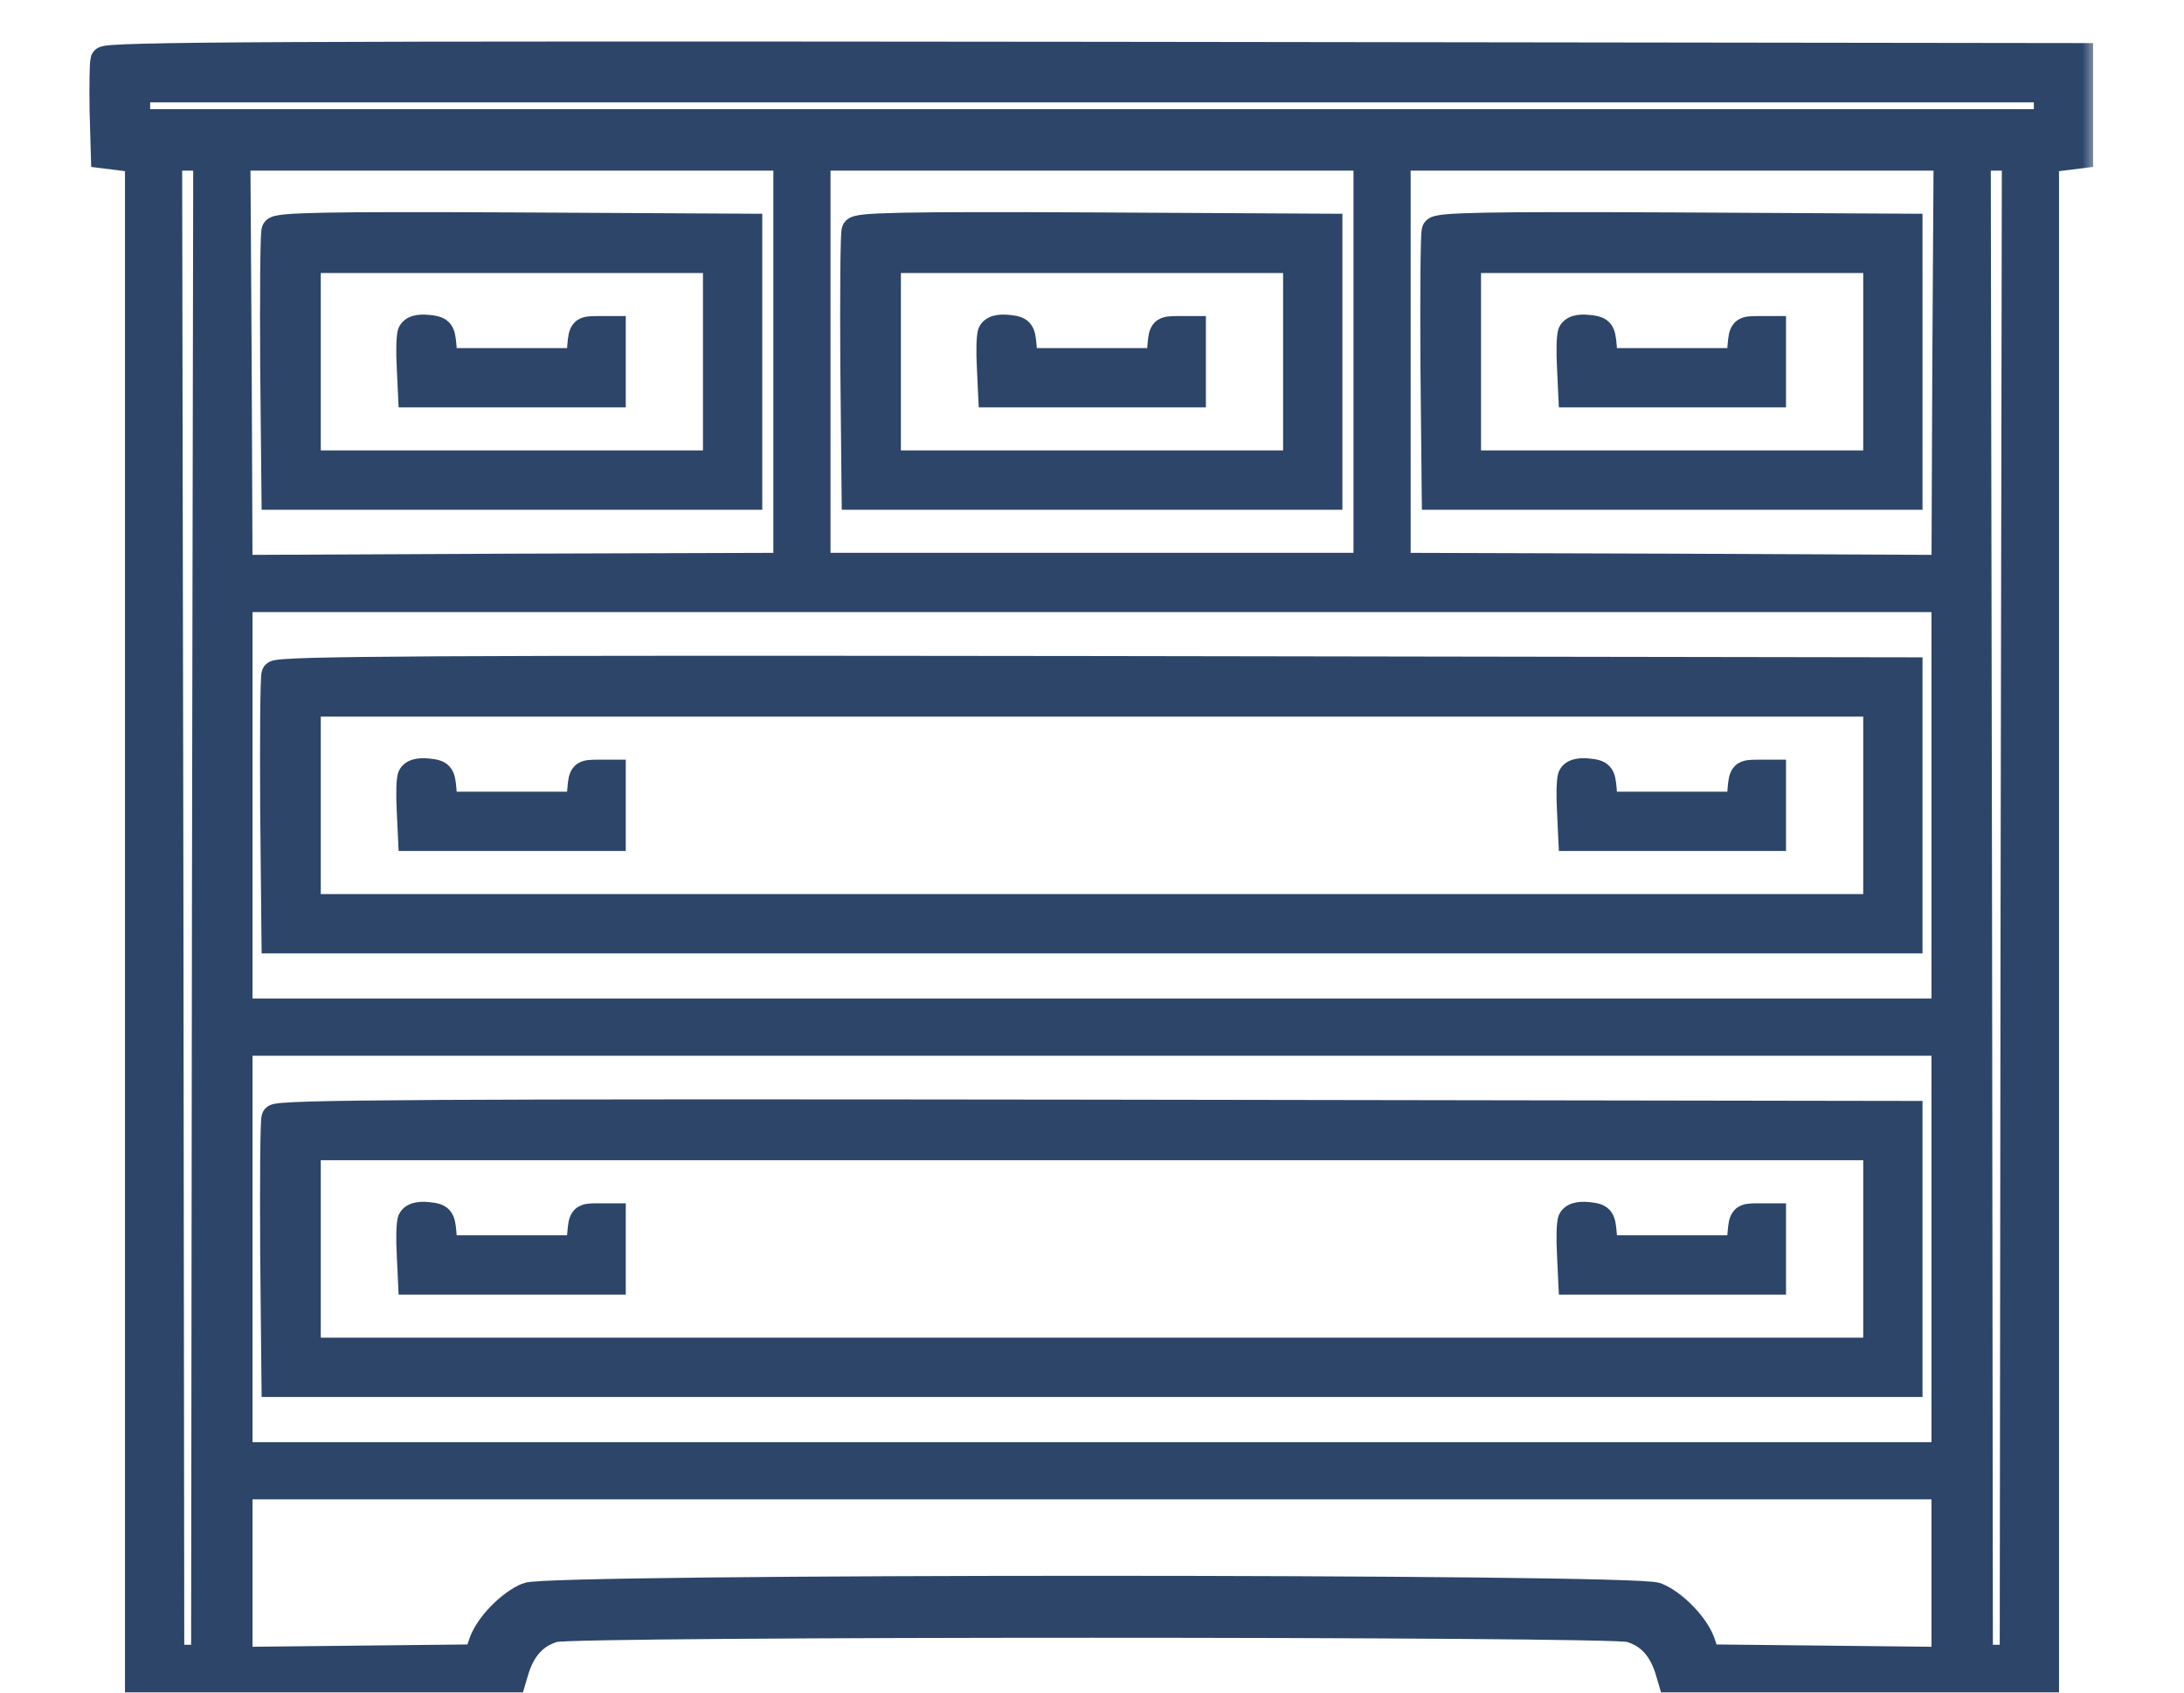 <svg width="80" height="62" viewBox="0 0 80 62" fill="none" xmlns="http://www.w3.org/2000/svg">
<g clip-path="url(#clip0_311_3220)">
<mask id="path-1-outside-1_311_3220" maskUnits="userSpaceOnUse" x="2.775" y="0.922" width="74" height="62" fill="black">
<rect fill="white" x="2.775" y="0.922" width="74" height="62"/>
<path d="M3.813 2.203C3.781 2.312 3.766 3.141 3.781 4.047L3.828 5.672L4.453 5.75L5.078 5.828V33.875V61.922H11.875H18.656L18.859 61.234C19.109 60.375 19.578 59.859 20.297 59.656C21.062 59.438 58.938 59.438 59.703 59.656C60.422 59.859 60.891 60.375 61.141 61.234L61.344 61.922H68.125H74.922V33.875V5.828L75.547 5.75L76.172 5.672V3.875V2.078L40.031 2.031C10.219 2 3.891 2.031 3.813 2.203ZM75 3.875V4.5H40H5V3.875V3.25H40H75V3.875ZM7.531 33.25L7.5 60.75H6.875H6.25L6.219 33.25L6.172 5.75H6.875H7.578L7.531 33.25ZM28.828 13.25V20.75L18.797 20.781L8.75 20.828L8.719 13.281L8.672 5.75H18.75H28.828V13.25ZM50.078 13.25V20.75H40H29.922V13.25V5.75H40H50.078V13.25ZM71.281 13.281L71.25 20.828L61.203 20.781L51.172 20.75V13.25V5.75H61.25H71.328L71.281 13.281ZM73.781 33.25L73.75 60.75H73.125H72.5L72.469 33.25L72.422 5.75H73.125H73.828L73.781 33.25ZM71.25 29.5V37.078H40H8.75V29.5V21.922H40H71.25V29.5ZM71.25 45.75V53.328H40H8.75V45.75V38.172H40H71.25V45.75ZM71.25 57.625V60.828L66.891 60.781L62.516 60.734L62.344 60.219C62.141 59.578 61.328 58.734 60.672 58.469C59.922 58.141 20.078 58.141 19.328 58.469C18.672 58.734 17.859 59.578 17.656 60.219L17.484 60.734L13.109 60.781L8.75 60.828V57.625V54.422H40H71.25V57.625Z"/>
</mask>
<path d="M3.813 2.203C3.781 2.312 3.766 3.141 3.781 4.047L3.828 5.672L4.453 5.75L5.078 5.828V33.875V61.922H11.875H18.656L18.859 61.234C19.109 60.375 19.578 59.859 20.297 59.656C21.062 59.438 58.938 59.438 59.703 59.656C60.422 59.859 60.891 60.375 61.141 61.234L61.344 61.922H68.125H74.922V33.875V5.828L75.547 5.75L76.172 5.672V3.875V2.078L40.031 2.031C10.219 2 3.891 2.031 3.813 2.203ZM75 3.875V4.5H40H5V3.875V3.25H40H75V3.875ZM7.531 33.25L7.5 60.75H6.875H6.25L6.219 33.25L6.172 5.75H6.875H7.578L7.531 33.25ZM28.828 13.25V20.75L18.797 20.781L8.75 20.828L8.719 13.281L8.672 5.75H18.75H28.828V13.25ZM50.078 13.25V20.75H40H29.922V13.25V5.75H40H50.078V13.25ZM71.281 13.281L71.25 20.828L61.203 20.781L51.172 20.75V13.25V5.75H61.25H71.328L71.281 13.281ZM73.781 33.25L73.75 60.75H73.125H72.5L72.469 33.25L72.422 5.75H73.125H73.828L73.781 33.25ZM71.25 29.5V37.078H40H8.75V29.5V21.922H40H71.25V29.5ZM71.25 45.75V53.328H40H8.75V45.75V38.172H40H71.25V45.75ZM71.25 57.625V60.828L66.891 60.781L62.516 60.734L62.344 60.219C62.141 59.578 61.328 58.734 60.672 58.469C59.922 58.141 20.078 58.141 19.328 58.469C18.672 58.734 17.859 59.578 17.656 60.219L17.484 60.734L13.109 60.781L8.75 60.828V57.625V54.422H40H71.25V57.625Z" fill="#2C4569"/>
<path d="M3.813 2.203C3.781 2.312 3.766 3.141 3.781 4.047L3.828 5.672L4.453 5.75L5.078 5.828V33.875V61.922H11.875H18.656L18.859 61.234C19.109 60.375 19.578 59.859 20.297 59.656C21.062 59.438 58.938 59.438 59.703 59.656C60.422 59.859 60.891 60.375 61.141 61.234L61.344 61.922H68.125H74.922V33.875V5.828L75.547 5.75L76.172 5.672V3.875V2.078L40.031 2.031C10.219 2 3.891 2.031 3.813 2.203ZM75 3.875V4.5H40H5V3.875V3.25H40H75V3.875ZM7.531 33.25L7.5 60.75H6.875H6.25L6.219 33.25L6.172 5.75H6.875H7.578L7.531 33.25ZM28.828 13.25V20.75L18.797 20.781L8.75 20.828L8.719 13.281L8.672 5.75H18.75H28.828V13.25ZM50.078 13.25V20.75H40H29.922V13.25V5.75H40H50.078V13.25ZM71.281 13.281L71.25 20.828L61.203 20.781L51.172 20.75V13.25V5.75H61.25H71.328L71.281 13.281ZM73.781 33.25L73.75 60.75H73.125H72.5L72.469 33.25L72.422 5.75H73.125H73.828L73.781 33.25ZM71.25 29.5V37.078H40H8.75V29.5V21.922H40H71.25V29.5ZM71.25 45.75V53.328H40H8.75V45.75V38.172H40H71.25V45.75ZM71.25 57.625V60.828L66.891 60.781L62.516 60.734L62.344 60.219C62.141 59.578 61.328 58.734 60.672 58.469C59.922 58.141 20.078 58.141 19.328 58.469C18.672 58.734 17.859 59.578 17.656 60.219L17.484 60.734L13.109 60.781L8.75 60.828V57.625V54.422H40H71.25V57.625Z" stroke="#2C4569" mask="url(#path-1-outside-1_311_3220)"/>
<path d="M9.781 13.409L9.781 13.408C9.773 12.095 9.773 10.878 9.781 9.978C9.785 9.528 9.791 9.156 9.799 8.89C9.803 8.757 9.807 8.649 9.813 8.569C9.815 8.53 9.818 8.494 9.822 8.465C9.823 8.451 9.825 8.435 9.829 8.419L9.829 8.419C9.83 8.412 9.834 8.392 9.843 8.368C9.876 8.272 9.952 8.224 9.987 8.204C10.031 8.179 10.08 8.164 10.122 8.153C10.209 8.131 10.325 8.114 10.47 8.1C10.762 8.073 11.213 8.054 11.87 8.041C13.186 8.016 15.353 8.016 18.782 8.031L18.783 8.031L27.423 8.078L27.672 8.079V8.328V13.25V18.172V18.422H27.422H18.75H10.078H9.831L9.828 18.174L9.781 13.409ZM18.75 16.75H26V13.25V9.75H18.75H11.5V13.25V16.75H18.75Z" fill="#2C4569" stroke="#2C4569" stroke-width="0.5"/>
<path d="M14.829 12.115L14.831 12.108L14.834 12.102C14.905 11.943 15.045 11.855 15.189 11.813C15.331 11.771 15.499 11.765 15.68 11.782L15.68 11.782L15.681 11.783C15.797 11.794 15.908 11.807 16.001 11.833C16.099 11.859 16.2 11.905 16.281 11.994C16.36 12.081 16.398 12.185 16.421 12.285C16.443 12.384 16.456 12.502 16.468 12.634L16.468 12.634L16.468 12.637L16.497 13H18.75H21.003L21.032 12.637L21.032 12.637L21.032 12.635C21.044 12.501 21.056 12.38 21.077 12.281C21.099 12.182 21.138 12.071 21.228 11.983C21.32 11.893 21.433 11.86 21.534 11.844C21.632 11.83 21.749 11.828 21.875 11.828H22.422H22.672V12.078V13.25V14.422V14.672H22.422H18.75H15.078H14.84L14.829 14.434L14.782 13.435C14.766 13.155 14.762 12.876 14.768 12.648C14.771 12.534 14.776 12.43 14.785 12.345C14.792 12.269 14.804 12.181 14.829 12.115Z" fill="#2C4569" stroke="#2C4569" stroke-width="0.5"/>
<path d="M31.031 13.409L31.031 13.408C31.023 12.095 31.023 10.878 31.031 9.978C31.035 9.528 31.041 9.156 31.049 8.89C31.053 8.757 31.057 8.649 31.062 8.569C31.065 8.53 31.068 8.494 31.072 8.465C31.073 8.451 31.076 8.435 31.079 8.419L31.079 8.419C31.08 8.412 31.084 8.392 31.093 8.368C31.126 8.272 31.202 8.224 31.237 8.204C31.281 8.179 31.33 8.164 31.372 8.153C31.459 8.131 31.575 8.114 31.72 8.1C32.012 8.073 32.463 8.054 33.12 8.041C34.436 8.016 36.603 8.016 40.032 8.031L40.033 8.031L48.673 8.078L48.922 8.079V8.328V13.25V18.172V18.422H48.672H40H31.328H31.081L31.078 18.174L31.031 13.409ZM40 16.75H47.25V13.25V9.75H40H32.75V13.25V16.75H40Z" fill="#2C4569" stroke="#2C4569" stroke-width="0.5"/>
<path d="M36.079 12.115L36.081 12.108L36.084 12.102C36.155 11.943 36.295 11.855 36.439 11.813C36.581 11.771 36.749 11.765 36.93 11.782L36.93 11.782L36.931 11.783C37.047 11.794 37.157 11.807 37.251 11.833C37.349 11.859 37.45 11.905 37.531 11.994C37.61 12.081 37.648 12.185 37.671 12.285C37.693 12.384 37.706 12.502 37.718 12.634L37.718 12.634L37.718 12.637L37.747 13H40H42.254L42.282 12.637L42.282 12.637L42.282 12.635C42.294 12.501 42.306 12.38 42.327 12.281C42.349 12.182 42.388 12.071 42.478 11.983C42.57 11.893 42.684 11.86 42.784 11.844C42.882 11.83 42.999 11.828 43.125 11.828H43.672H43.922V12.078V13.25V14.422V14.672H43.672H40H36.328H36.09L36.078 14.434L36.032 13.435C36.016 13.155 36.012 12.876 36.018 12.648C36.021 12.534 36.026 12.43 36.035 12.345C36.042 12.269 36.054 12.181 36.079 12.115Z" fill="#2C4569" stroke="#2C4569" stroke-width="0.5"/>
<path d="M52.281 13.409L52.281 13.408C52.273 12.095 52.273 10.878 52.281 9.978C52.285 9.528 52.291 9.156 52.299 8.89C52.303 8.757 52.307 8.649 52.312 8.569C52.315 8.53 52.318 8.494 52.322 8.465C52.323 8.451 52.325 8.435 52.329 8.419L52.329 8.419C52.33 8.412 52.334 8.392 52.343 8.368C52.376 8.272 52.452 8.224 52.487 8.204C52.531 8.179 52.58 8.164 52.622 8.153C52.709 8.131 52.825 8.114 52.97 8.1C53.262 8.073 53.713 8.054 54.37 8.041C55.686 8.016 57.853 8.016 61.282 8.031L61.283 8.031L69.923 8.078L70.172 8.079V8.328V13.25V18.172V18.422H69.922H61.25H52.578H52.331L52.328 18.174L52.281 13.409ZM61.25 16.75H68.5V13.25V9.75H61.25H54V13.25V16.75H61.25Z" fill="#2C4569" stroke="#2C4569" stroke-width="0.5"/>
<path d="M57.329 12.115L57.331 12.108L57.334 12.102C57.405 11.943 57.545 11.855 57.689 11.813C57.831 11.771 57.999 11.765 58.18 11.782L58.18 11.782L58.181 11.783C58.297 11.794 58.407 11.807 58.501 11.833C58.599 11.859 58.7 11.905 58.781 11.994C58.86 12.081 58.898 12.185 58.921 12.285C58.943 12.384 58.956 12.502 58.968 12.634L58.968 12.634L58.968 12.637L58.997 13H61.25H63.504L63.532 12.637L63.532 12.637L63.532 12.635C63.544 12.501 63.556 12.38 63.577 12.281C63.599 12.182 63.638 12.071 63.728 11.983C63.82 11.893 63.934 11.86 64.034 11.844C64.132 11.83 64.249 11.828 64.375 11.828H64.922H65.172V12.078V13.25V14.422V14.672H64.922H61.25H57.578H57.34L57.328 14.434L57.282 13.435C57.266 13.155 57.262 12.876 57.268 12.648C57.271 12.534 57.276 12.43 57.285 12.345C57.292 12.269 57.304 12.181 57.329 12.115Z" fill="#2C4569" stroke="#2C4569" stroke-width="0.5"/>
<path d="M9.781 29.659L9.781 29.658C9.773 28.345 9.773 27.132 9.781 26.234C9.785 25.785 9.791 25.414 9.799 25.147C9.803 25.014 9.807 24.904 9.813 24.824C9.815 24.784 9.818 24.748 9.821 24.719C9.823 24.704 9.825 24.689 9.828 24.673C9.83 24.665 9.834 24.643 9.843 24.619C9.868 24.548 9.917 24.508 9.939 24.492C9.967 24.472 9.994 24.46 10.011 24.454C10.046 24.441 10.082 24.433 10.113 24.427C10.178 24.415 10.267 24.405 10.376 24.396C10.597 24.378 10.932 24.363 11.403 24.349C12.345 24.323 13.844 24.304 16.088 24.291C20.578 24.266 28.055 24.266 40.032 24.281H40.032L69.922 24.328L70.172 24.328V24.578V29.5V34.422V34.672H69.922H40H10.078H9.831L9.828 34.424L9.781 29.659ZM40 33H68.5V29.5V26H40H11.5V29.5V33H40Z" fill="#2C4569" stroke="#2C4569" stroke-width="0.5"/>
<path d="M14.829 28.365L14.831 28.358L14.834 28.352C14.905 28.193 15.045 28.105 15.189 28.063C15.331 28.021 15.499 28.015 15.68 28.032L15.68 28.032L15.681 28.032C15.797 28.044 15.908 28.057 16.001 28.083C16.099 28.109 16.2 28.155 16.281 28.244C16.36 28.331 16.398 28.435 16.421 28.535C16.443 28.634 16.456 28.752 16.468 28.884L16.468 28.884L16.468 28.887L16.497 29.25H18.75H21.003L21.032 28.887L21.032 28.887L21.032 28.885C21.044 28.751 21.056 28.63 21.077 28.531C21.099 28.432 21.138 28.321 21.228 28.233C21.32 28.143 21.433 28.11 21.534 28.094C21.632 28.08 21.749 28.078 21.875 28.078H22.422H22.672V28.328V29.5V30.672V30.922H22.422H18.75H15.078H14.84L14.829 30.684L14.782 29.685C14.766 29.405 14.762 29.125 14.768 28.898C14.771 28.784 14.776 28.68 14.785 28.595C14.792 28.519 14.804 28.431 14.829 28.365Z" fill="#2C4569" stroke="#2C4569" stroke-width="0.5"/>
<path d="M57.329 28.365L57.331 28.358L57.334 28.352C57.405 28.193 57.545 28.105 57.689 28.063C57.831 28.021 57.999 28.015 58.18 28.032L58.18 28.032L58.181 28.032C58.297 28.044 58.407 28.057 58.501 28.083C58.599 28.109 58.7 28.155 58.781 28.244C58.86 28.331 58.898 28.435 58.921 28.535C58.943 28.634 58.956 28.752 58.968 28.884L58.968 28.884L58.968 28.887L58.997 29.25H61.25H63.504L63.532 28.887L63.532 28.887L63.532 28.885C63.544 28.751 63.556 28.63 63.577 28.531C63.599 28.432 63.638 28.321 63.728 28.233C63.82 28.143 63.934 28.11 64.034 28.094C64.132 28.08 64.249 28.078 64.375 28.078H64.922H65.172V28.328V29.5V30.672V30.922H64.922H61.25H57.578H57.34L57.328 30.684L57.282 29.685C57.266 29.405 57.262 29.125 57.268 28.898C57.271 28.784 57.276 28.68 57.285 28.595C57.292 28.519 57.304 28.431 57.329 28.365Z" fill="#2C4569" stroke="#2C4569" stroke-width="0.5"/>
<path d="M9.781 45.909L9.781 45.908C9.773 44.594 9.773 43.382 9.781 42.484C9.785 42.035 9.791 41.664 9.799 41.397C9.803 41.264 9.807 41.154 9.813 41.074C9.815 41.034 9.818 40.998 9.821 40.969C9.823 40.954 9.825 40.939 9.828 40.923C9.83 40.915 9.834 40.894 9.843 40.869C9.868 40.798 9.917 40.758 9.939 40.742C9.967 40.722 9.994 40.71 10.011 40.704C10.046 40.691 10.082 40.682 10.113 40.677C10.178 40.665 10.267 40.655 10.376 40.646C10.597 40.628 10.932 40.613 11.403 40.599C12.345 40.573 13.844 40.554 16.088 40.541C20.578 40.516 28.055 40.516 40.032 40.531H40.032L69.922 40.578L70.172 40.578V40.828V45.75V50.672V50.922H69.922H40H10.078H9.831L9.828 50.674L9.781 45.909ZM40 49.25H68.5V45.75V42.25H40H11.5V45.75V49.25H40Z" fill="#2C4569" stroke="#2C4569" stroke-width="0.5"/>
<path d="M14.829 44.615L14.831 44.608L14.834 44.602C14.905 44.443 15.045 44.355 15.189 44.313C15.331 44.271 15.499 44.265 15.68 44.282L15.68 44.282L15.681 44.282C15.797 44.294 15.908 44.307 16.001 44.333C16.099 44.359 16.2 44.405 16.281 44.494C16.36 44.581 16.398 44.685 16.421 44.785C16.443 44.884 16.456 45.002 16.468 45.134L16.468 45.134L16.468 45.137L16.497 45.5H18.75H21.003L21.032 45.137L21.032 45.137L21.032 45.135C21.044 45.001 21.056 44.88 21.077 44.781C21.099 44.682 21.138 44.571 21.228 44.483C21.32 44.393 21.433 44.359 21.534 44.344C21.632 44.33 21.749 44.328 21.875 44.328H22.422H22.672V44.578V45.75V46.922V47.172H22.422H18.75H15.078H14.84L14.829 46.934L14.782 45.935C14.766 45.655 14.762 45.376 14.768 45.148C14.771 45.034 14.776 44.93 14.785 44.845C14.792 44.769 14.804 44.681 14.829 44.615Z" fill="#2C4569" stroke="#2C4569" stroke-width="0.5"/>
<path d="M57.329 44.615L57.331 44.608L57.334 44.602C57.405 44.443 57.545 44.355 57.689 44.313C57.831 44.271 57.999 44.265 58.18 44.282L58.18 44.282L58.181 44.282C58.297 44.294 58.407 44.307 58.501 44.333C58.599 44.359 58.7 44.405 58.781 44.494C58.86 44.581 58.898 44.685 58.921 44.785C58.943 44.884 58.956 45.002 58.968 45.134L58.968 45.134L58.968 45.137L58.997 45.5H61.25H63.504L63.532 45.137L63.532 45.137L63.532 45.135C63.544 45.001 63.556 44.88 63.577 44.781C63.599 44.682 63.638 44.571 63.728 44.483C63.82 44.393 63.934 44.359 64.034 44.344C64.132 44.33 64.249 44.328 64.375 44.328H64.922H65.172V44.578V45.75V46.922V47.172H64.922H61.25H57.578H57.34L57.328 46.934L57.282 45.935C57.266 45.655 57.262 45.376 57.268 45.148C57.271 45.034 57.276 44.93 57.285 44.845C57.292 44.769 57.304 44.681 57.329 44.615Z" fill="#2C4569" stroke="#2C4569" stroke-width="0.5"/>
</g>
<defs>
<clipPath id="clip0_311_3220">
<rect width="80" height="62" fill="white"/>
</clipPath>
</defs>
</svg>
